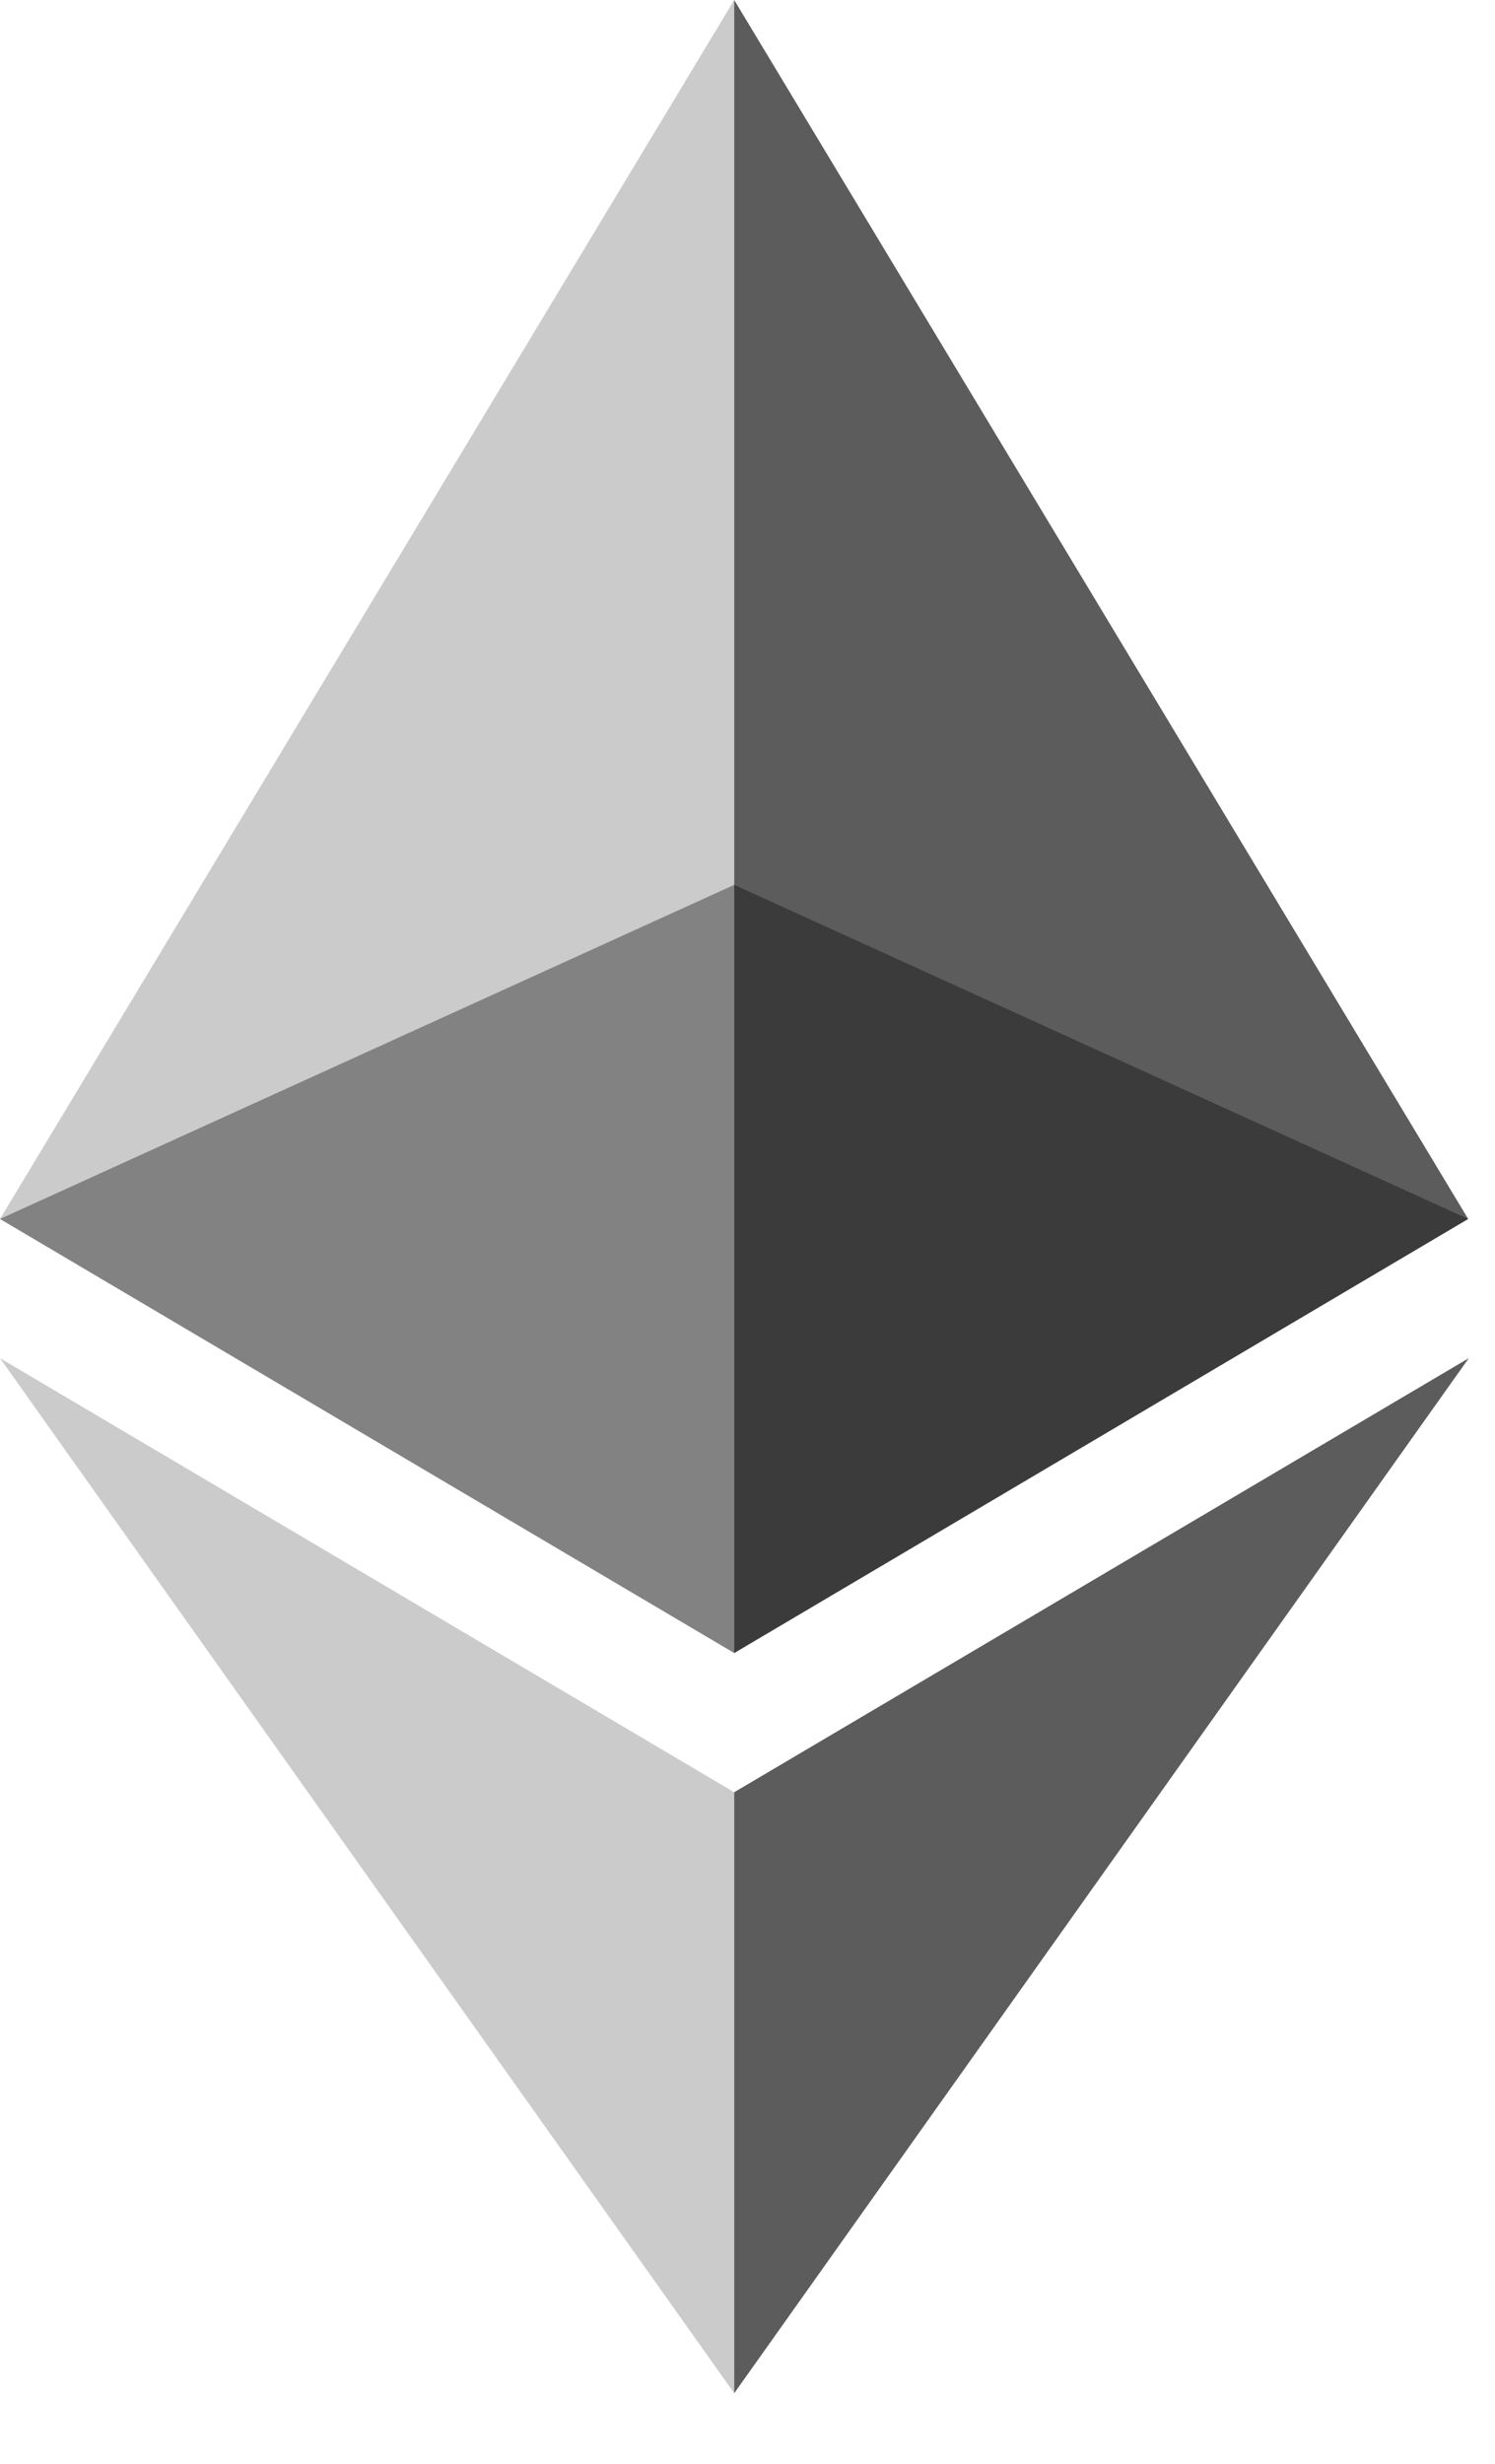 <svg width="17" height="28" viewBox="0 0 17 28" fill="none" xmlns="http://www.w3.org/2000/svg">
<g opacity="0.6">
<path opacity="0.6" d="M8.349 10.056L0 13.853L8.349 18.786L16.695 13.853L8.349 10.056Z" fill="#010101"/>
</g>
<g opacity="0.45">
<path opacity="0.45" d="M0 13.853L8.349 18.786V0L0 13.853Z" fill="#010101"/>
</g>
<g opacity="0.8">
<path opacity="0.8" d="M8.349 0V18.786L16.695 13.853L8.349 0Z" fill="#010101"/>
</g>
<g opacity="0.45">
<path opacity="0.45" d="M0 15.435L8.349 27.198V20.368L0 15.435Z" fill="#010101"/>
</g>
<g opacity="0.8">
<path opacity="0.8" d="M8.349 20.368V27.198L16.702 15.435L8.349 20.368Z" fill="#010101"/>
</g>
</svg>
